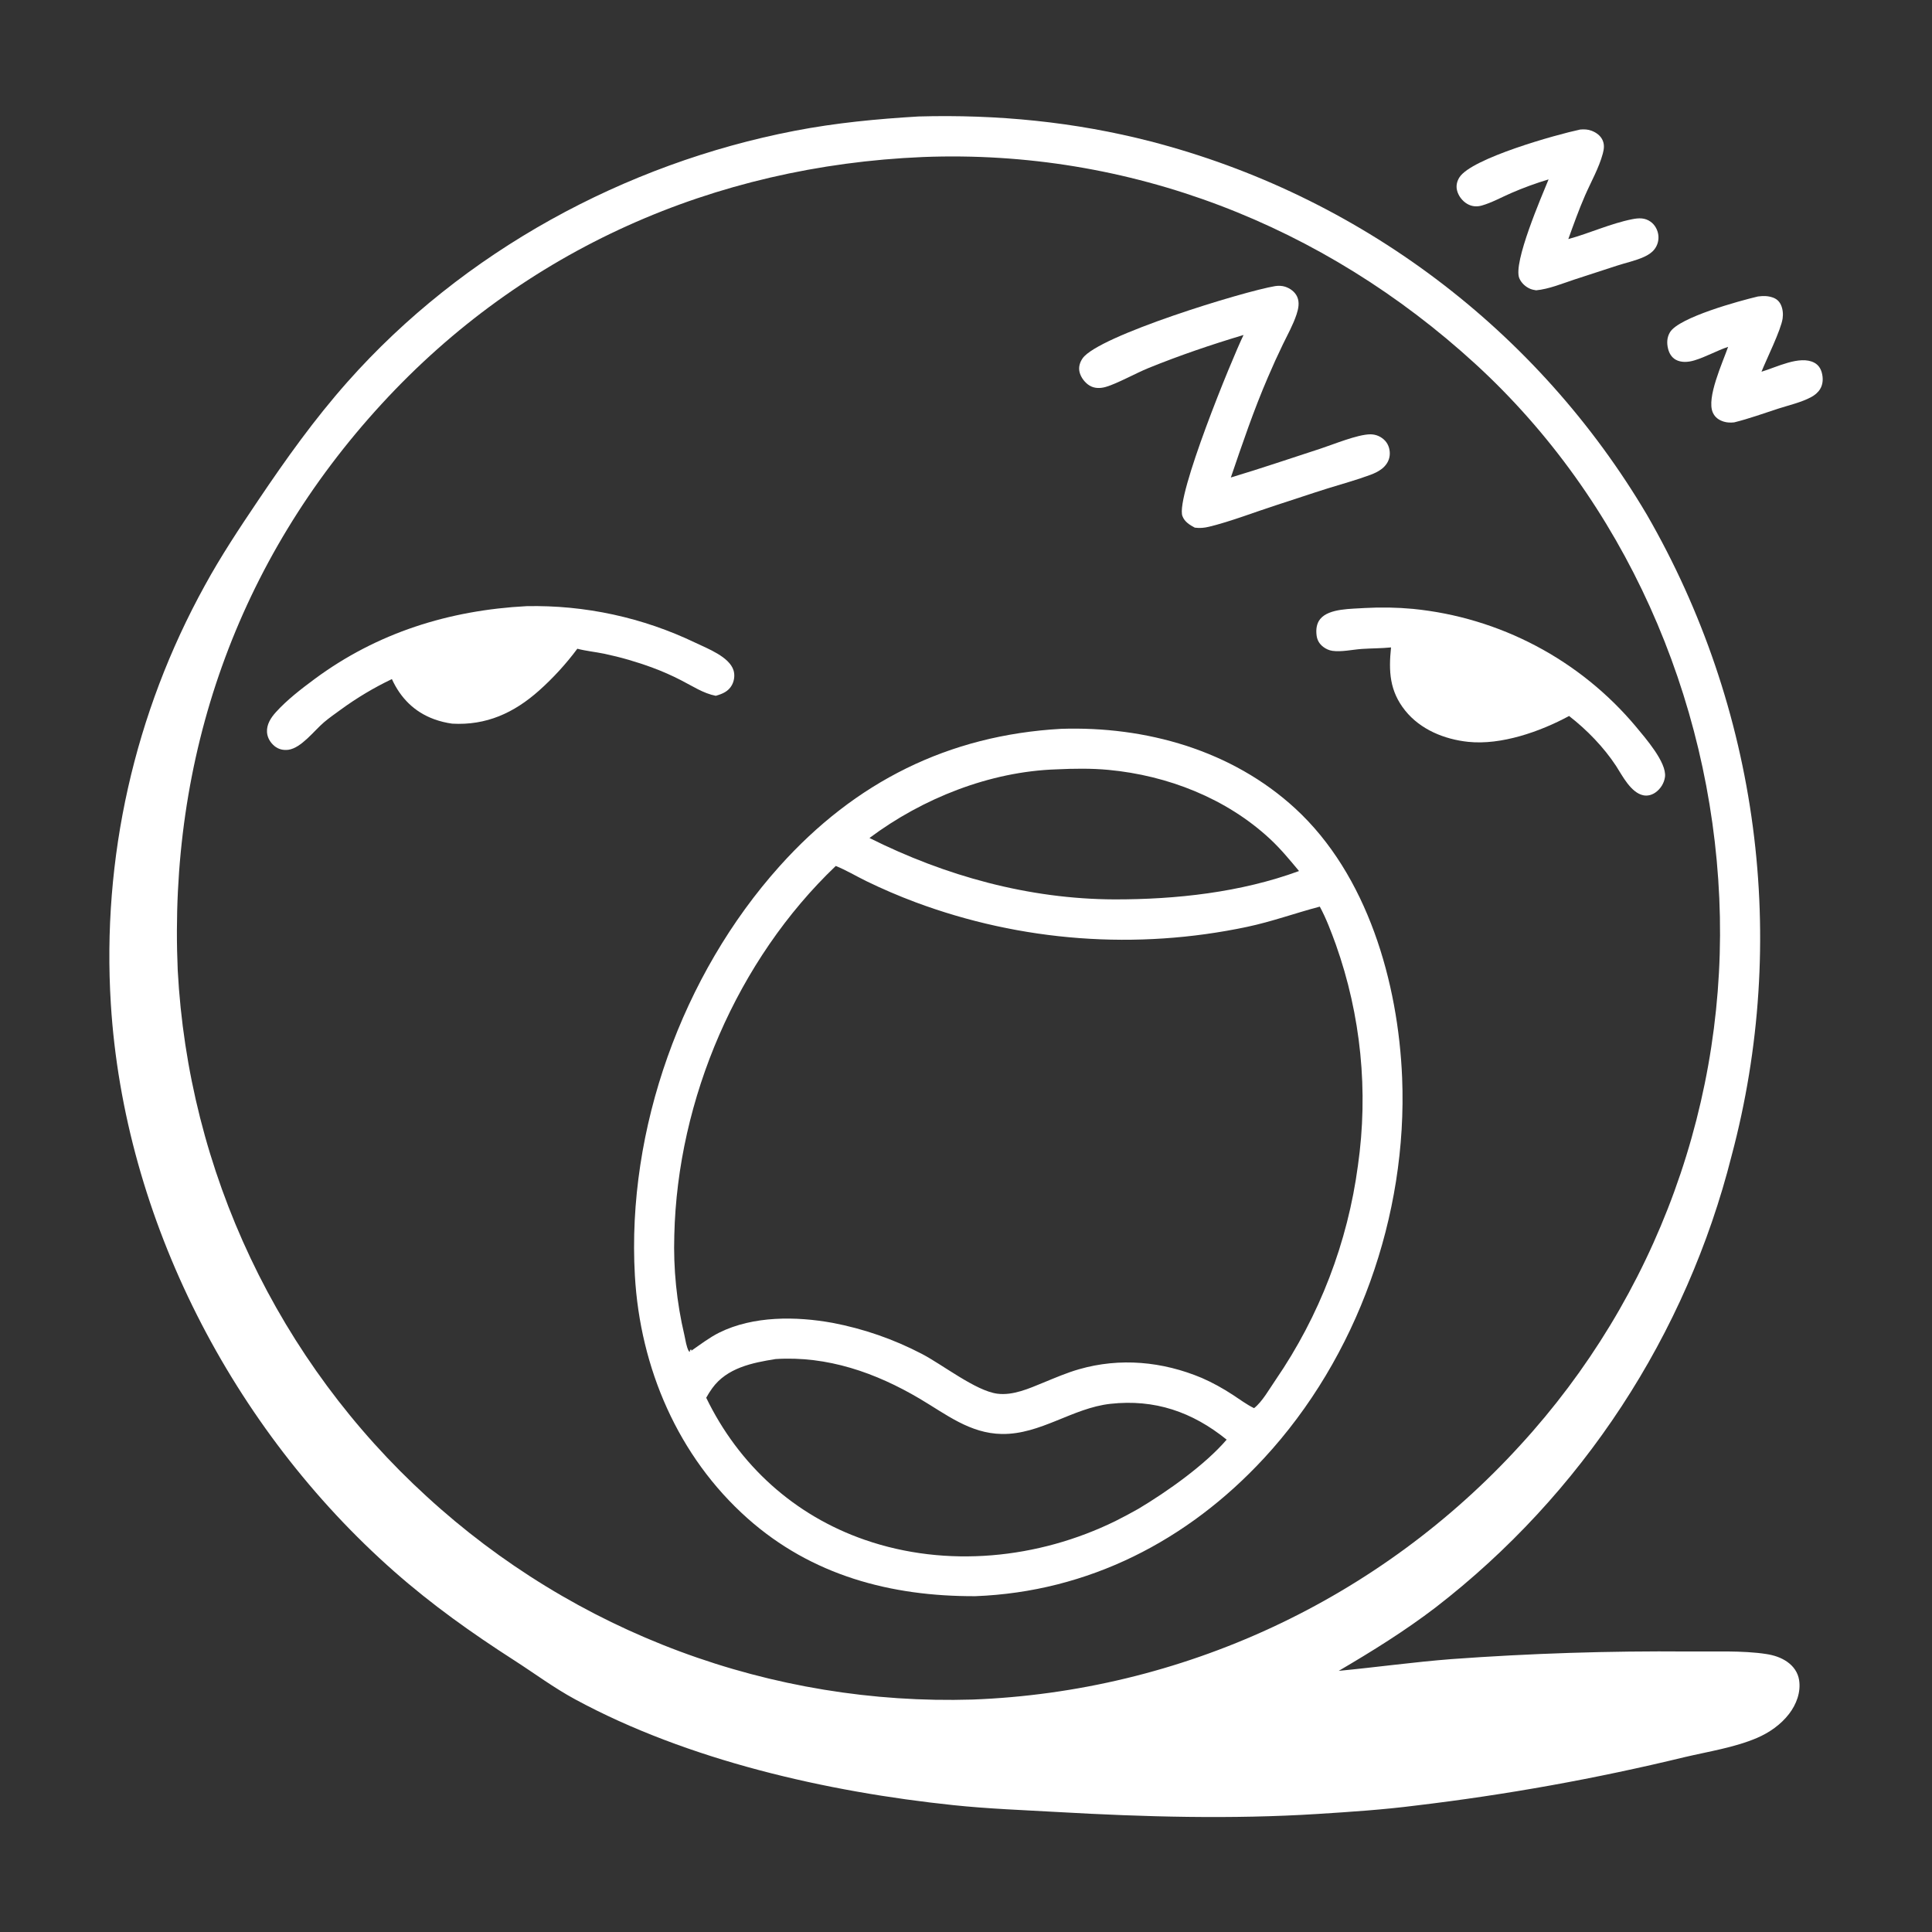 <?xml version="1.0" encoding="utf-8" ?>
<svg xmlns="http://www.w3.org/2000/svg" xmlns:xlink="http://www.w3.org/1999/xlink" width="279" height="279">
	<rect width="100%" height="100%" fill="#333333" stroke="none"/>
	<path fill="white" transform="matrix(0.545 0 0 0.545 -6.10352e-05 0)" d="M465.804 78.559C467.193 78.383 468.402 78.366 469.741 78.834C470.732 79.18 471.443 79.811 471.886 80.766C472.402 81.879 472.52 83.197 472.345 84.403C471.901 87.453 468.084 95.152 466.744 98.493C470.634 97.368 476.911 94.055 480.742 96.109C481.782 96.666 482.402 97.577 482.714 98.698C483.118 100.147 483.083 101.796 482.275 103.101C481.695 104.038 480.839 104.727 479.877 105.24C477.269 106.629 473.999 107.371 471.184 108.28C467.329 109.525 463.45 110.947 459.517 111.915C458.591 112.013 457.642 111.999 456.749 111.719C455.437 111.309 454.425 110.602 453.852 109.325C452.099 105.418 456.484 96.02 457.9 91.907C454.859 92.928 452.021 94.573 448.968 95.492C447.377 95.972 445.47 96.15 443.971 95.282C442.909 94.667 442.295 93.606 442.001 92.441C441.616 90.915 441.677 89.383 442.512 88.014C444.91 84.085 460.862 79.729 465.804 78.559Z"/>
	<path fill="white" transform="matrix(0.545 0 0 0.545 -6.10352e-05 0)" d="M418.722 34.321C419.766 34.243 420.713 34.261 421.707 34.638C422.965 35.115 424.117 35.936 424.664 37.202C425.169 38.368 425.019 39.5 424.7 40.696C423.693 44.469 421.545 48.238 419.982 51.827C418.339 55.601 416.956 59.48 415.56 63.35C421.192 61.806 426.755 59.229 432.459 58.09C434.227 57.737 435.863 57.66 437.387 58.765C438.507 59.578 439.223 60.882 439.405 62.244Q439.439 62.496 439.448 62.75Q439.457 63.005 439.441 63.258Q439.424 63.512 439.383 63.763Q439.341 64.014 439.275 64.259Q439.209 64.505 439.119 64.743Q439.029 64.98 438.915 65.208Q438.802 65.436 438.666 65.651Q438.531 65.866 438.375 66.067C437.671 66.977 436.68 67.581 435.649 68.056C433.374 69.104 430.767 69.629 428.383 70.416L417.18 74.066C413.94 75.138 410.45 76.593 407.038 76.925C406.523 76.844 405.988 76.744 405.504 76.547C404.244 76.032 403.096 74.981 402.571 73.718C400.868 69.616 408.492 52.048 410.329 47.535Q405.242 49.061 400.37 51.178C397.857 52.272 395.243 53.723 392.616 54.467C391.273 54.848 389.954 54.72 388.742 54.005C387.437 53.235 386.385 51.84 386.052 50.356C385.785 49.167 386.065 47.998 386.715 46.981C389.939 41.939 412.366 35.661 418.722 34.321Z"/>
	<path fill="white" transform="matrix(0.545 0 0 0.545 -6.10352e-05 0)" d="M243.387 30.863C264.221 30.286 284.702 32.269 304.91 37.473Q307.464 38.134 310.001 38.858Q312.538 39.581 315.056 40.366Q317.575 41.151 320.073 41.997Q322.572 42.844 325.049 43.751Q327.526 44.659 329.98 45.627Q332.434 46.595 334.863 47.622Q337.293 48.65 339.697 49.737Q342.101 50.824 344.477 51.969Q346.853 53.114 349.201 54.318Q351.549 55.521 353.866 56.781Q356.183 58.041 358.469 59.358Q360.755 60.675 363.008 62.047Q365.261 63.419 367.48 64.847Q369.699 66.274 371.882 67.755Q374.065 69.236 376.211 70.769Q378.357 72.303 380.465 73.889Q382.573 75.476 384.641 77.113Q386.71 78.75 388.738 80.437Q390.766 82.125 392.751 83.861Q394.737 85.598 396.68 87.382Q398.623 89.167 400.521 90.999Q402.42 92.83 404.273 94.708Q406.126 96.586 407.932 98.508Q409.739 100.43 411.498 102.396Q413.256 104.363 414.967 106.371Q416.677 108.38 418.337 110.429Q419.998 112.479 421.608 114.569Q423.217 116.659 424.776 118.788Q426.334 120.916 427.839 123.083Q429.345 125.249 430.797 127.451Q432.249 129.654 433.647 131.891Q435.044 134.128 436.387 136.399Q437.759 138.779 439.073 141.191Q440.387 143.604 441.641 146.048Q442.895 148.491 444.089 150.965Q445.283 153.439 446.416 155.942Q447.549 158.444 448.621 160.973Q449.692 163.503 450.701 166.058Q451.711 168.613 452.657 171.191Q453.603 173.77 454.486 176.371Q455.369 178.973 456.188 181.595Q457.007 184.217 457.761 186.858Q458.516 189.499 459.206 192.158Q459.895 194.817 460.52 197.493Q461.144 200.168 461.702 202.857Q462.261 205.547 462.754 208.249Q463.246 210.952 463.673 213.665Q464.099 216.379 464.458 219.102Q464.818 221.826 465.111 224.557Q465.404 227.288 465.63 230.026Q465.856 232.764 466.015 235.506Q466.174 238.248 466.265 240.994Q466.357 243.739 466.381 246.486Q466.406 249.233 466.363 251.98Q466.32 254.726 466.21 257.471Q466.1 260.216 465.922 262.957Q465.745 265.698 465.501 268.434Q465.256 271.171 464.945 273.9Q464.634 276.629 464.256 279.35Q463.878 282.071 463.433 284.782Q462.989 287.492 462.478 290.191Q461.967 292.89 461.391 295.576Q460.814 298.262 460.172 300.933Q459.529 303.604 458.822 306.258Q458.264 308.466 457.66 310.662Q457.057 312.858 456.408 315.04Q455.758 317.223 455.064 319.392Q454.369 321.561 453.63 323.715Q452.891 325.869 452.107 328.007Q451.323 330.145 450.494 332.266Q449.666 334.388 448.794 336.491Q447.922 338.595 447.006 340.68Q446.09 342.765 445.132 344.831Q444.173 346.897 443.171 348.942Q442.17 350.987 441.126 353.011Q440.082 355.035 438.996 357.037Q437.91 359.039 436.783 361.018Q435.656 362.996 434.488 364.951Q433.32 366.906 432.112 368.837Q430.904 370.767 429.655 372.672Q428.407 374.577 427.12 376.455Q425.832 378.333 424.506 380.185Q423.179 382.036 421.815 383.859Q420.45 385.682 419.048 387.477Q417.646 389.271 416.207 391.036Q414.768 392.801 413.292 394.536Q411.817 396.271 410.306 397.974Q408.794 399.678 407.248 401.35Q405.702 403.022 404.121 404.661Q402.54 406.3 400.926 407.906Q399.311 409.513 397.664 411.085Q396.016 412.657 394.337 414.195Q392.657 415.732 390.945 417.235Q389.234 418.737 387.492 420.204Q385.749 421.67 383.977 423.1Q382.205 424.53 380.403 425.923C372.235 432.166 363.579 437.535 354.726 442.731C364.696 441.777 374.605 440.392 384.601 439.616Q415.903 437.336 447.286 437.6C453.807 437.66 461.766 437.289 468.082 438.282C470.039 438.59 471.96 439.202 473.59 440.357C475.243 441.527 476.391 443.147 476.712 445.168C477.223 448.371 475.986 451.624 474.05 454.14C471.868 456.976 468.813 459.108 465.543 460.509C459.655 463.032 452.609 464.125 446.382 465.589Q411.145 474.138 375.139 478.42C366.533 479.525 357.794 480.101 349.135 480.648C326.373 482.085 303.143 481.439 280.393 480.144C271.127 479.617 261.899 479.287 252.658 478.319C219.126 474.805 182.199 466.421 152.398 450.279C146.715 447.201 141.67 443.427 136.253 439.945C125.03 432.731 114.434 425.204 104.413 416.367C61.676 378.674 32.88 323.045 29.365 265.948Q29.142 262.358 29.046 258.762Q28.95 255.167 28.982 251.57Q29.013 247.973 29.171 244.38Q29.33 240.787 29.616 237.201Q29.901 233.616 30.314 230.042Q30.726 226.469 31.264 222.913Q31.803 219.357 32.467 215.821Q33.131 212.286 33.92 208.777Q34.708 205.268 35.621 201.788Q36.533 198.309 37.568 194.864Q38.603 191.42 39.759 188.014Q40.915 184.608 42.191 181.245Q43.467 177.882 44.861 174.566Q46.256 171.25 47.766 167.986Q49.277 164.722 50.902 161.513Q52.527 158.304 54.265 155.155C58.558 147.303 63.406 140.011 68.397 132.6C75.821 121.578 83.249 111.149 92.086 101.18C122.665 66.685 165.496 43.347 210.612 34.65C221.5 32.551 232.337 31.52 243.387 30.863ZM244.495 41.609C189.268 43.944 138.779 66.084 101.182 106.975C62.817 148.701 44.639 200.682 47.095 257.131Q47.227 259.6 47.419 262.065Q47.611 264.529 47.862 266.989Q48.114 269.448 48.425 271.901Q48.736 274.353 49.107 276.798Q49.477 279.242 49.907 281.677Q50.337 284.111 50.827 286.535Q51.316 288.958 51.863 291.369Q52.411 293.78 53.017 296.176Q53.624 298.573 54.288 300.954Q54.952 303.336 55.674 305.7Q56.396 308.065 57.175 310.411Q57.954 312.757 58.79 315.084Q59.626 317.411 60.519 319.716Q61.411 322.022 62.359 324.305Q63.307 326.588 64.31 328.848Q65.313 331.107 66.371 333.342Q67.429 335.576 68.541 337.785Q69.653 339.993 70.818 342.173Q71.983 344.354 73.201 346.505Q74.419 348.657 75.688 350.778Q76.958 352.899 78.279 354.989Q79.6 357.079 80.971 359.136Q82.343 361.193 83.763 363.216Q85.184 365.239 86.654 367.227Q88.124 369.215 89.641 371.167Q91.159 373.119 92.723 375.033Q94.287 376.948 95.898 378.823Q97.508 380.699 99.164 382.535Q100.82 384.371 102.52 386.166Q104.219 387.961 105.962 389.715Q107.705 391.468 109.49 393.179Q111.275 394.889 113.101 396.556Q114.922 398.227 116.783 399.853Q118.644 401.479 120.544 403.06Q122.444 404.641 124.381 406.176Q126.318 407.711 128.292 409.198Q130.266 410.685 132.275 412.125Q134.284 413.564 136.328 414.954Q138.371 416.345 140.447 417.685Q142.523 419.026 144.631 420.316Q146.739 421.607 148.878 422.845Q151.017 424.084 153.184 425.271Q155.352 426.458 157.548 427.593Q159.744 428.727 161.966 429.808Q164.189 430.889 166.437 431.916Q168.685 432.943 170.957 433.915Q173.229 434.887 175.524 435.805Q177.819 436.722 180.136 437.583Q182.452 438.445 184.789 439.25Q187.126 440.056 189.481 440.805Q191.836 441.554 194.209 442.245Q196.582 442.937 198.97 443.571Q201.359 444.205 203.762 444.782Q206.166 445.358 208.582 445.877Q210.999 446.395 213.427 446.854Q215.856 447.314 218.294 447.715Q220.733 448.116 223.181 448.458Q225.629 448.8 228.084 449.083Q230.539 449.366 233 449.589Q235.462 449.813 237.928 449.977Q240.394 450.141 242.863 450.245Q245.333 450.35 247.804 450.395Q250.275 450.439 252.746 450.424Q255.218 450.409 257.688 450.335Q260.255 450.237 262.819 450.076Q265.382 449.915 267.941 449.69Q270.5 449.466 273.053 449.177Q275.605 448.889 278.15 448.538Q280.695 448.186 283.23 447.772Q285.765 447.358 288.289 446.88Q290.813 446.403 293.325 445.863Q295.836 445.324 298.333 444.722Q300.831 444.12 303.312 443.457Q305.794 442.793 308.258 442.068Q310.723 441.343 313.168 440.557Q315.614 439.771 318.039 438.925Q320.465 438.079 322.868 437.172Q325.272 436.266 327.652 435.301Q330.033 434.335 332.388 433.311Q334.744 432.286 337.074 431.204Q339.403 430.121 341.705 428.982Q344.007 427.842 346.28 426.645Q348.553 425.448 350.796 424.195Q353.039 422.943 355.249 421.635Q357.46 420.327 359.638 418.964Q361.816 417.602 363.959 416.186Q366.102 414.77 368.21 413.301Q370.317 411.832 372.388 410.312Q374.458 408.791 376.49 407.22Q378.522 405.648 380.514 404.027Q382.507 402.405 384.458 400.735Q386.41 399.065 388.319 397.346Q390.229 395.628 392.095 393.863Q393.961 392.098 395.783 390.287Q397.605 388.476 399.382 386.621Q401.158 384.765 402.888 382.866Q404.559 381.044 406.184 379.181Q407.809 377.318 409.388 375.416Q410.967 373.513 412.499 371.573Q414.031 369.632 415.514 367.655Q416.998 365.677 418.433 363.664Q419.867 361.65 421.252 359.602Q422.636 357.554 423.97 355.473Q425.304 353.391 426.587 351.277Q427.869 349.164 429.099 347.019Q430.329 344.875 431.506 342.701Q432.683 340.526 433.806 338.324Q434.929 336.122 435.998 333.892Q437.067 331.663 438.08 329.408Q439.094 327.153 440.052 324.874Q441.009 322.595 441.911 320.293Q442.813 317.991 443.657 315.668Q444.502 313.344 445.289 311.001Q446.077 308.657 446.806 306.295Q447.536 303.933 448.207 301.553Q448.878 299.174 449.491 296.779Q450.103 294.384 450.657 291.974Q451.21 289.565 451.705 287.143Q452.199 284.72 452.633 282.286Q453.068 279.853 453.442 277.409Q453.817 274.965 454.131 272.513Q454.445 270.061 454.699 267.602Q454.953 265.143 455.147 262.678Q455.34 260.213 455.473 257.745Q455.606 255.276 455.678 252.805Q455.75 250.334 455.762 247.861Q455.773 245.389 455.724 242.918Q455.674 240.446 455.564 237.976C453.209 184.7 430.454 132.606 390.887 96.39C350.714 59.619 299.211 39.492 244.567 41.606L244.495 41.609Z"/>
	<path fill="white" transform="matrix(0.545 0 0 0.545 -6.10352e-05 0)" d="M337.896 75.807C338.739 75.677 339.698 75.705 340.513 75.966C341.858 76.398 343.129 77.325 343.717 78.638C344.391 80.144 344.044 81.814 343.548 83.317C342.649 86.041 341.196 88.632 339.944 91.214Q337.847 95.536 335.966 99.956C332.216 108.646 329.192 117.576 326.137 126.525C334.087 124.142 341.963 121.453 349.857 118.89C353.29 117.776 359.663 115.108 363.102 115.083Q363.381 115.082 363.659 115.11Q363.936 115.138 364.209 115.195Q364.482 115.252 364.748 115.337Q365.014 115.423 365.269 115.536Q365.524 115.649 365.766 115.788Q366.007 115.927 366.233 116.091Q366.459 116.255 366.666 116.442Q366.874 116.628 367.06 116.836C368.004 117.894 368.391 119.39 368.218 120.785C368.044 122.188 367.251 123.363 366.153 124.223C365.224 124.949 364.175 125.43 363.079 125.838C359.42 127.199 355.589 128.23 351.861 129.396C347.322 130.816 342.813 132.367 338.281 133.819C332.569 135.649 326.101 138.185 320.37 139.569C319.044 139.889 317.942 139.983 316.587 139.811C315.232 139.1 313.859 138.241 313.306 136.736C311.435 131.636 326.43 95.085 329.506 88.759C320.923 91.329 312.628 94.149 304.32 97.52C300.978 98.876 296.058 101.628 293.06 102.506C291.609 102.932 290.069 102.976 288.73 102.183C287.487 101.446 286.378 99.991 286.048 98.581C285.744 97.282 286.114 96.016 286.866 94.939C291.024 88.978 329.555 77.193 337.896 75.807Z"/>
	<path fill="white" transform="matrix(0.545 0 0 0.545 -6.10352e-05 0)" d="M361.654 161.105Q368.038 160.751 374.404 161.337Q375.469 161.442 376.532 161.574Q377.595 161.705 378.654 161.862Q379.713 162.019 380.768 162.201Q381.823 162.384 382.873 162.592Q383.923 162.8 384.968 163.033Q386.013 163.267 387.052 163.525Q388.091 163.784 389.124 164.067Q390.156 164.351 391.181 164.66Q392.207 164.968 393.224 165.301Q394.242 165.635 395.251 165.993Q396.26 166.35 397.26 166.733Q398.26 167.115 399.251 167.521Q400.241 167.927 401.222 168.357Q402.202 168.787 403.172 169.241Q404.142 169.695 405.101 170.172Q406.059 170.649 407.006 171.149Q407.952 171.649 408.887 172.172Q409.821 172.695 410.742 173.24Q411.664 173.786 412.572 174.353Q413.48 174.921 414.374 175.51Q415.267 176.099 416.147 176.71Q417.026 177.321 417.891 177.953Q418.755 178.585 419.604 179.237Q420.452 179.89 421.285 180.563Q422.118 181.236 422.934 181.929Q423.75 182.622 424.55 183.334Q425.349 184.047 426.13 184.778Q426.912 185.51 427.676 186.26Q428.44 187.011 429.185 187.779Q429.931 188.548 430.657 189.334Q431.384 190.121 432.091 190.925Q432.798 191.728 433.486 192.549C435.952 195.539 441.667 202.016 441.176 205.859C440.964 207.509 439.984 209.062 438.621 210.006C437.682 210.656 436.524 210.971 435.392 210.722C432.12 210.002 429.9 205.579 428.218 202.957C424.937 197.966 420.465 193.364 415.762 189.717C408.096 193.866 397.776 197.488 389.023 196.567C382.726 195.903 376.371 193.322 372.329 188.278C368.192 183.115 367.926 177.866 368.586 171.548C366.023 171.807 363.451 171.777 360.883 171.948C358.425 172.113 355.459 172.805 353.032 172.453C352.147 172.324 351.308 171.936 350.603 171.39C349.59 170.603 349.018 169.633 348.859 168.36C348.671 166.85 348.822 165.249 349.814 164.029C352.158 161.146 358.219 161.366 361.654 161.105Z"/>
	<path fill="white" transform="matrix(0.545 0 0 0.545 -6.10352e-05 0)" d="M139.507 160.615Q142.399 160.554 145.289 160.663Q148.179 160.772 151.058 161.05Q153.936 161.329 156.794 161.775Q159.651 162.221 162.478 162.834Q165.304 163.447 168.09 164.225Q170.876 165.003 173.611 165.942Q176.346 166.882 179.022 167.98Q181.697 169.078 184.304 170.331C187.49 171.854 193.232 174.027 194.362 177.613C194.759 178.876 194.565 180.369 193.934 181.526C193.009 183.219 191.423 183.87 189.658 184.368C186.322 183.719 183.434 181.753 180.431 180.232Q176.777 178.352 172.923 176.925Q166.656 174.606 160.118 173.223C157.736 172.733 155.333 172.51 152.974 171.898C150.041 175.861 146.537 179.685 142.858 182.964C136.17 188.923 128.843 192.254 119.819 191.748Q117.358 191.414 115.024 190.567C109.786 188.648 106.14 184.958 103.841 179.939Q96.699 183.353 90.306 188.021C88.812 189.109 87.249 190.194 85.841 191.39C83.268 193.576 79.827 198.205 76.419 198.669C75.093 198.85 73.797 198.552 72.751 197.698C71.632 196.784 70.844 195.475 70.749 194.016C70.616 191.971 71.772 190.176 73.09 188.72C76.059 185.438 79.805 182.556 83.357 179.926C99.959 167.635 119.017 161.696 139.507 160.615Z"/>
	<path fill="white" transform="matrix(0.545 0 0 0.545 -6.10352e-05 0)" d="M281.152 193.121C303.616 192.387 326.398 198.78 343.202 214.221C362.315 231.782 370.502 260.306 371.528 285.613C373.002 322.005 359.691 359.637 334.881 386.436C314.666 408.272 288.359 421.802 258.43 422.944C236.064 423.022 215.095 417.46 198.067 402.314C179.628 385.912 169.607 362.423 168.225 337.974C166.035 299.254 180.732 258.333 206.582 229.506C226.561 207.227 251.278 194.796 281.152 193.121ZM221.456 229.454C195.352 254.352 179.511 291.256 178.672 327.302Q178.466 333.972 179.136 340.612Q179.806 347.251 181.34 353.746C181.662 355.15 181.831 356.771 182.519 358.047L182.858 358.151L182.781 357.852L183.123 357.499L183.215 357.889C185.577 356.251 188.001 354.389 190.581 353.108C199.579 348.641 210.96 348.763 220.611 350.523Q223.685 351.107 226.708 351.914Q229.731 352.72 232.687 353.745Q235.643 354.77 238.516 356.009Q241.39 357.247 244.165 358.691C249.681 361.532 258.508 368.539 264.258 369.29C268.415 369.833 272.722 367.893 276.474 366.353C279.563 365.084 282.669 363.748 285.882 362.821C296.764 359.679 308.056 360.748 318.434 365.111C321.312 366.361 324.012 367.871 326.641 369.582C328.51 370.799 330.274 372.143 332.288 373.123C334.445 371.475 336.439 367.893 338.002 365.636Q340.172 362.469 342.153 359.181Q344.134 355.892 345.92 352.494Q347.705 349.095 349.289 345.598Q350.872 342.101 352.248 338.517Q353.625 334.933 354.789 331.274Q355.953 327.616 356.901 323.896Q357.849 320.176 358.578 316.407Q359.307 312.637 359.814 308.832Q360.339 305.153 360.641 301.449Q360.943 297.745 361.022 294.029Q361.1 290.314 360.954 286.6Q360.807 282.887 360.438 279.189Q360.068 275.491 359.475 271.822Q358.883 268.153 358.07 264.526Q357.258 260.9 356.228 257.329Q355.198 253.758 353.955 250.256C352.735 246.918 351.408 243.345 349.71 240.229C343.231 241.935 336.999 244.213 330.417 245.599Q327.687 246.176 324.938 246.655Q322.19 247.135 319.426 247.518Q316.662 247.9 313.886 248.185Q311.11 248.47 308.326 248.656Q305.542 248.843 302.754 248.931Q299.965 249.019 297.174 249.009Q294.384 248.999 291.596 248.89Q288.808 248.781 286.025 248.574Q283.243 248.367 280.469 248.062Q277.696 247.757 274.935 247.354Q272.174 246.951 269.429 246.451Q266.684 245.951 263.958 245.355Q261.232 244.758 258.529 244.066Q255.826 243.374 253.149 242.586Q250.472 241.799 247.825 240.918Q245.178 240.036 242.563 239.062Q235.905 236.566 229.511 233.455C226.861 232.157 224.184 230.547 221.456 229.454ZM205.522 360.108C199.343 361.096 192.613 362.43 188.702 367.869Q187.839 369.069 187.127 370.364C195.756 388.173 210.397 401.517 229.161 408.021C250.815 415.527 275.087 413.065 295.518 403.06Q298.648 401.492 301.694 399.765C309.317 395.201 319.268 388.183 325.029 381.466C315.936 374.104 305.959 370.686 294.24 371.973C284.168 373.079 275.709 380.138 265.439 379.965C256.986 379.823 250.675 374.741 243.719 370.629C232.031 363.719 219.246 359.246 205.522 360.108ZM279.92 203.858C262.275 204.43 244.427 211.543 230.387 222.046C250.549 232.134 272.642 238.235 295.302 238.315C311.643 238.341 328.772 236.465 344.207 230.798C341.745 227.844 339.337 224.913 336.513 222.29C324.916 211.521 309.386 205.475 293.738 203.999C289.188 203.57 284.481 203.639 279.92 203.858Z"/>
</svg>

